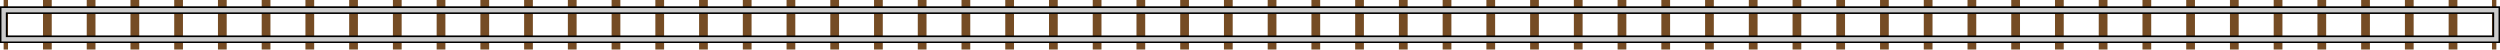 <svg xmlns="http://www.w3.org/2000/svg" viewBox="0 0 1717 34"><defs><style>.cls-1,.cls-2,.cls-3,.cls-4{fill:none;stroke-miterlimit:10;}.cls-1,.cls-2{stroke:#754c24;stroke-width:34px;}.cls-2{stroke-dasharray:6.01 24.03;}.cls-3{stroke:#000;stroke-width:5px;}.cls-4{stroke:#ccc;stroke-width:3px;}</style></defs><title>hor</title><g id="Calque_2" data-name="Calque 2"><g id="Calque_3" data-name="Calque 3"><g id="Calque_1-2" data-name="Calque 1"><line class="cls-1" x1="2.5" y1="17" x2="5.5" y2="17"/><line class="cls-2" x1="29.53" y1="17" x2="1699.49" y2="17"/><line class="cls-1" x1="1711.5" y1="17" x2="1714.5" y2="17"/><rect class="cls-3" x="2.5" y="7" width="1712" height="20"/><rect class="cls-4" x="2.5" y="7" width="1712" height="20"/><rect class="cls-3" x="2.5" y="7" width="1712" height="20"/><rect class="cls-4" x="2.5" y="7" width="1712" height="20"/></g></g></g></svg>